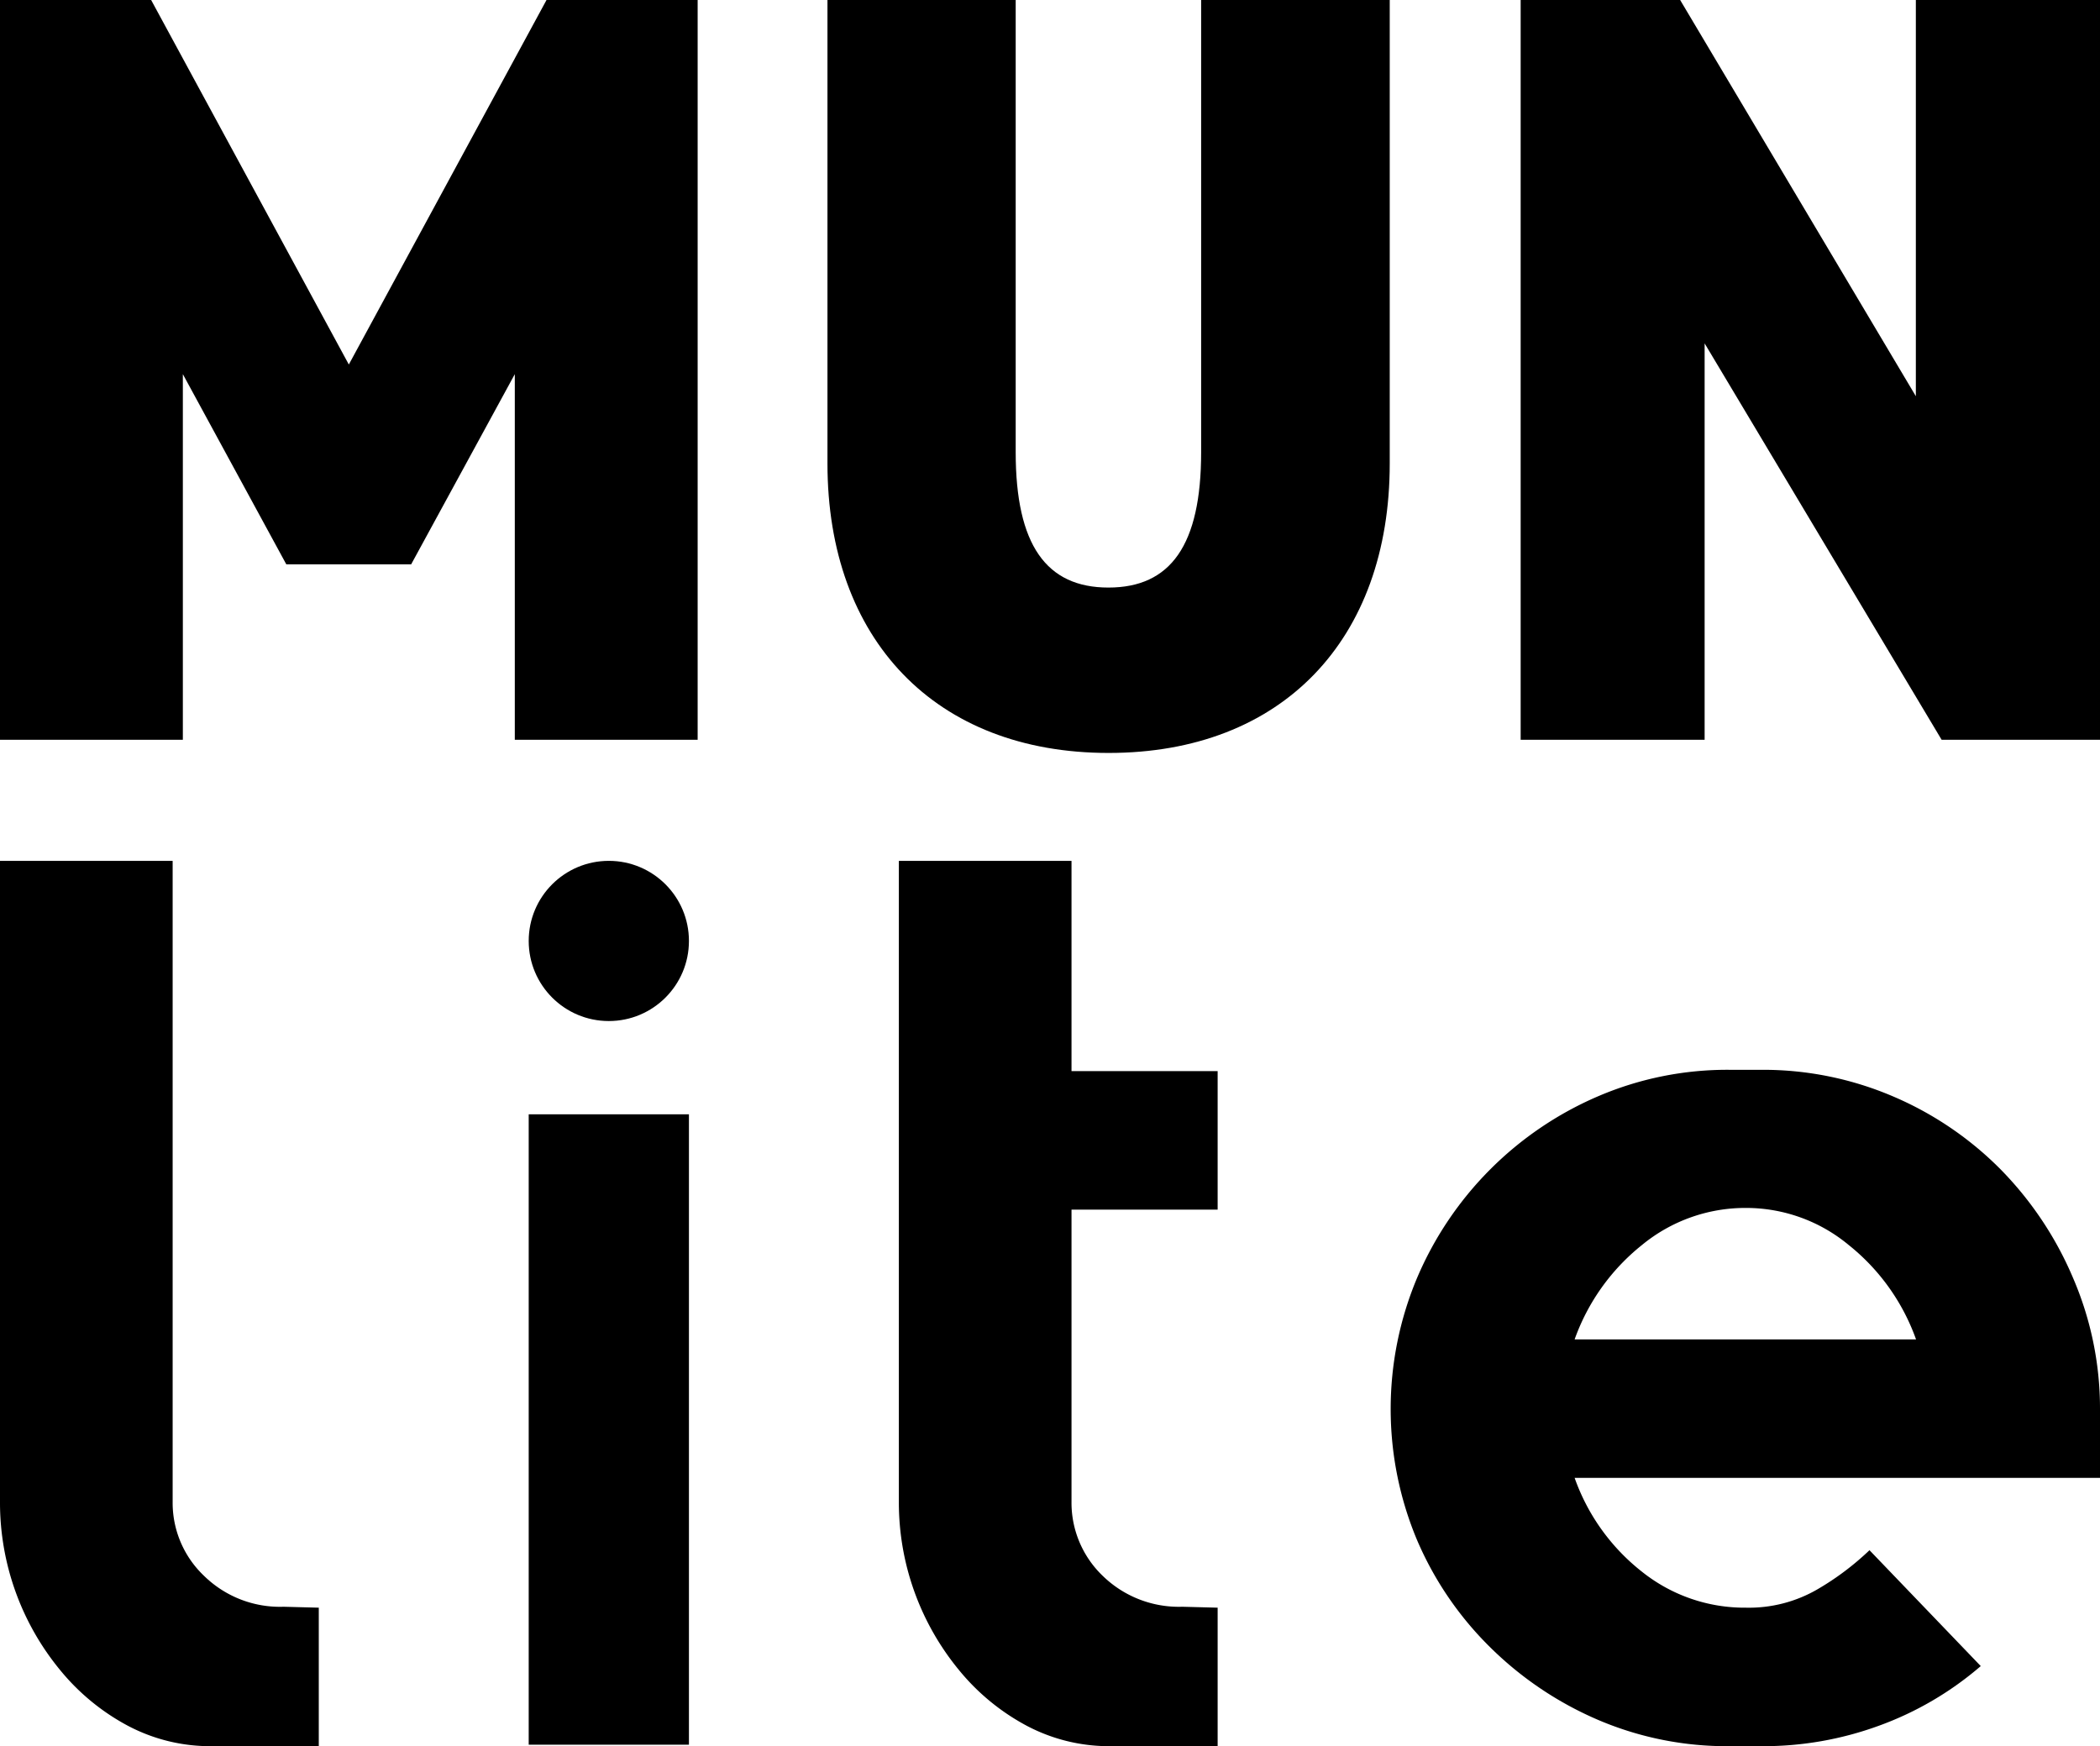 <svg xmlns="http://www.w3.org/2000/svg" viewBox="0 0 113.24 94.18"><g id="Layer_2" data-name="Layer 2"><g id="Layer_1-2" data-name="Layer 1"><path d="M65.66,86.71v7.47H59.88a9.49,9.49,0,0,1-4.55-1.12,12,12,0,0,1-3.63-3,14.21,14.21,0,0,1-3.23-9V46.43h9.31V57.77h7.88v7.47H57.78V81a5.46,5.46,0,0,0,1.69,4,5.88,5.88,0,0,0,4.29,1.66Z"/><path d="M17.19,86.71v7.47H11.41a9.49,9.49,0,0,1-4.55-1.12,12,12,0,0,1-3.63-3,14.21,14.21,0,0,1-3.23-9V46.43H9.31V81a5.43,5.43,0,0,0,1.7,4,5.84,5.84,0,0,0,4.28,1.66Z"/><path d="M113.24,79.71H84.91a11.16,11.16,0,0,0,3.63,5.06,8.86,8.86,0,0,0,5.61,1.94,7.36,7.36,0,0,0,3.87-1,14.91,14.91,0,0,0,2.79-2.1l6,6.25a17.58,17.58,0,0,1-5.5,3.22A18.14,18.14,0,0,1,95,94.18H93.27a17.66,17.66,0,0,1-7.1-1.42,18.81,18.81,0,0,1-5.81-3.91,18.1,18.1,0,0,1-3.94-5.77,18.27,18.27,0,0,1,0-14.17,18.55,18.55,0,0,1,9.75-9.78,17.66,17.66,0,0,1,7.1-1.43H95a17.8,17.8,0,0,1,7.07,1.43,18.22,18.22,0,0,1,5.81,3.94,18.8,18.8,0,0,1,3.9,5.84A17.8,17.8,0,0,1,113.24,76Zm-9.92-7.47a11.41,11.41,0,0,0-3.63-5.09,8.66,8.66,0,0,0-5.54-2,8.77,8.77,0,0,0-5.61,2,11.41,11.41,0,0,0-3.63,5.09Z"/><path d="M28.51,60.1h8.64v34H28.51Z"/><circle cx="32.83" cy="50.75" r="4.32"/><path d="M9.86,20.18V39.9H0V0H8.15L18.81,19.66,29.47,0h8.15V39.9H27.76V20.18L22.17,30.44H15.44Z"/><path d="M74.94,0V25c0,9.51-5.81,15.61-15.16,15.61S44.62,34.48,44.62,25V0H54.77V24.39c0,5,1.65,7.3,5,7.3s5-2.28,5-7.3V0Z"/><path d="M91.92,18.52V39.9H82V0h8.6l12.71,21.37V0h10V39.9h-8.61Z"/></g></g></svg>